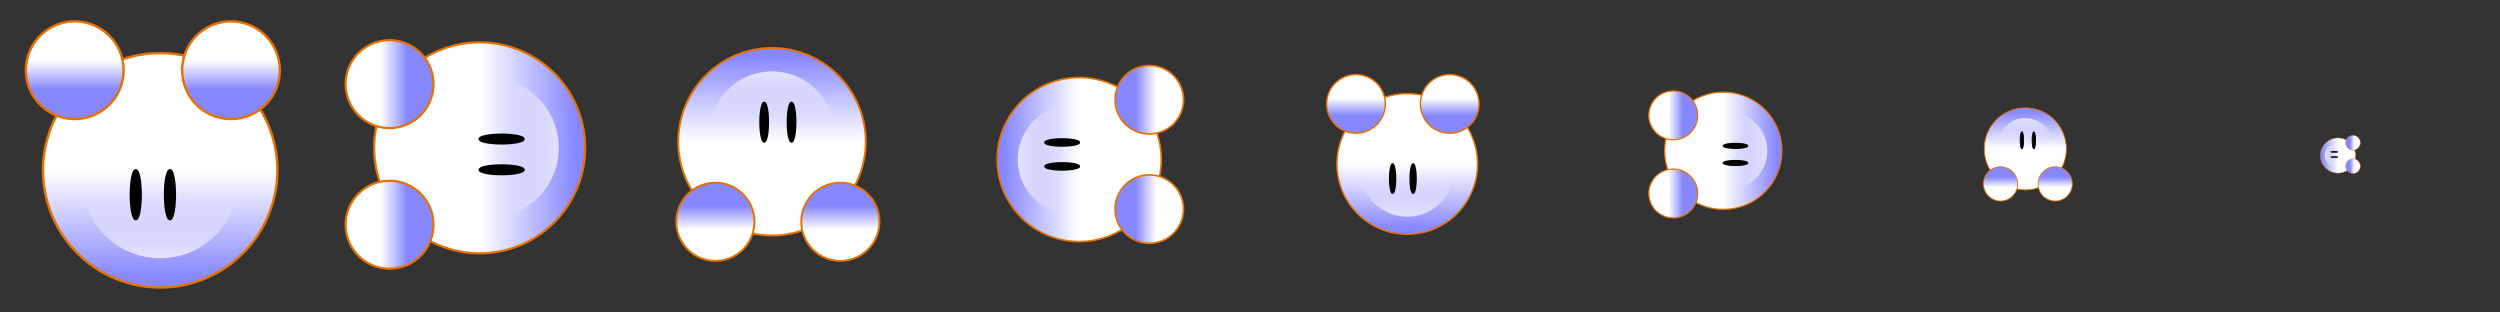 <?xml version="1.0" encoding="UTF-8" standalone="no"?>
<!-- Created with Inkscape (http://www.inkscape.org/) -->
<svg
   xmlns:dc="http://purl.org/dc/elements/1.1/"
   xmlns:cc="http://creativecommons.org/ns#"
   xmlns:rdf="http://www.w3.org/1999/02/22-rdf-syntax-ns#"
   xmlns:svg="http://www.w3.org/2000/svg"
   xmlns="http://www.w3.org/2000/svg"
   xmlns:xlink="http://www.w3.org/1999/xlink"
   xmlns:sodipodi="http://sodipodi.sourceforge.net/DTD/sodipodi-0.dtd"
   xmlns:inkscape="http://www.inkscape.org/namespaces/inkscape"
   width="1024"
   height="128"
   id="svg2"
   sodipodi:version="0.32"
   inkscape:version="0.46"
   version="1.0"
   sodipodi:docname="SprinterDeath.svg"
   inkscape:output_extension="org.inkscape.output.svg.inkscape"
   inkscape:export-filename="C:\Documents and Settings\Edward\My Documents\Visual Studio 2005\Projects\ShokoTD\src\ShokoTD++\Sprites\SprinterDeath.png"
   inkscape:export-xdpi="16.875"
   inkscape:export-ydpi="16.875">
  <rect width="100%" height="100%" fill="#333333" stroke="none"/>
  <defs
     id="defs4">
    <inkscape:perspective
       sodipodi:type="inkscape:persp3d"
       inkscape:vp_x="0 : 256 : 1"
       inkscape:vp_y="0 : 1000 : 0"
       inkscape:vp_z="512 : 256 : 1"
       inkscape:persp3d-origin="256 : 170.66667 : 1"
       id="perspective285" />
    <linearGradient
       id="linearGradient3940">
      <stop
         id="stop3942"
         offset="0"
         style="stop-color:#878787;stop-opacity:1;" />
      <stop
         id="stop3944"
         offset="1"
         style="stop-color:#ffffff;stop-opacity:1;" />
    </linearGradient>
    <linearGradient
       id="linearGradient3934">
      <stop
         id="stop3936"
         offset="0"
         style="stop-color:#8787ff;stop-opacity:1;" />
      <stop
         id="stop3938"
         offset="1"
         style="stop-color:#ffffff;stop-opacity:1;" />
    </linearGradient>
    <linearGradient
       id="linearGradient3225">
      <stop
         style="stop-color:#ffffff;stop-opacity:0;"
         offset="0"
         id="stop3227" />
      <stop
         style="stop-color:#ffffff;stop-opacity:0.722;"
         offset="1"
         id="stop3229" />
    </linearGradient>
    <linearGradient
       id="linearGradient3215">
      <stop
         style="stop-color:#8787ff;stop-opacity:1;"
         offset="0"
         id="stop3217" />
      <stop
         style="stop-color:#ffffff;stop-opacity:1;"
         offset="1"
         id="stop3219" />
    </linearGradient>
    <inkscape:perspective
       id="perspective3536"
       inkscape:persp3d-origin="372.04724 : 350.78739 : 1"
       inkscape:vp_z="744.09448 : 526.18109 : 1"
       inkscape:vp_y="0 : 1000 : 0"
       inkscape:vp_x="0 : 526.18109 : 1"
       sodipodi:type="inkscape:persp3d" />
    <linearGradient
       y2="114"
       x2="64"
       y1="126"
       x1="64"
       gradientUnits="userSpaceOnUse"
       id="linearGradient3142"
       xlink:href="#linearGradient3934"
       inkscape:collect="always" />
    <linearGradient
       y2="114"
       x2="64"
       y1="126"
       x1="64"
       gradientUnits="userSpaceOnUse"
       id="linearGradient3140"
       xlink:href="#linearGradient3934"
       inkscape:collect="always" />
    <linearGradient
       y2="114"
       x2="64"
       y1="126"
       x1="64"
       gradientUnits="userSpaceOnUse"
       id="linearGradient3138"
       xlink:href="#linearGradient3934"
       inkscape:collect="always" />
    <linearGradient
       y2="96"
       x2="64"
       y1="72"
       x1="64"
       gradientUnits="userSpaceOnUse"
       id="linearGradient3136"
       xlink:href="#linearGradient3225"
       inkscape:collect="always" />
    <linearGradient
       y2="64"
       x2="64"
       y1="108"
       x1="64"
       gradientUnits="userSpaceOnUse"
       id="linearGradient3134"
       xlink:href="#linearGradient3215"
       inkscape:collect="always" />
    <linearGradient
       y2="114"
       x2="64"
       y1="126"
       x1="64"
       gradientUnits="userSpaceOnUse"
       id="linearGradient3132"
       xlink:href="#linearGradient3940"
       inkscape:collect="always" />
    <linearGradient
       y2="114"
       x2="64"
       y1="126"
       x1="64"
       gradientUnits="userSpaceOnUse"
       id="linearGradient3108"
       xlink:href="#linearGradient3934"
       inkscape:collect="always" />
    <linearGradient
       y2="114"
       x2="64"
       y1="126"
       x1="64"
       gradientUnits="userSpaceOnUse"
       id="linearGradient3106"
       xlink:href="#linearGradient3934"
       inkscape:collect="always" />
    <linearGradient
       y2="114"
       x2="64"
       y1="126"
       x1="64"
       gradientUnits="userSpaceOnUse"
       id="linearGradient3104"
       xlink:href="#linearGradient3934"
       inkscape:collect="always" />
    <linearGradient
       y2="96"
       x2="64"
       y1="72"
       x1="64"
       gradientUnits="userSpaceOnUse"
       id="linearGradient3102"
       xlink:href="#linearGradient3225"
       inkscape:collect="always" />
    <linearGradient
       y2="64"
       x2="64"
       y1="108"
       x1="64"
       gradientUnits="userSpaceOnUse"
       id="linearGradient3100"
       xlink:href="#linearGradient3215"
       inkscape:collect="always" />
    <linearGradient
       y2="114"
       x2="64"
       y1="126"
       x1="64"
       gradientUnits="userSpaceOnUse"
       id="linearGradient3068"
       xlink:href="#linearGradient3934"
       inkscape:collect="always" />
    <linearGradient
       y2="114"
       x2="64"
       y1="126"
       x1="64"
       gradientUnits="userSpaceOnUse"
       id="linearGradient3064"
       xlink:href="#linearGradient3934"
       inkscape:collect="always" />
    <linearGradient
       y2="114"
       x2="64"
       y1="126"
       x1="64"
       gradientUnits="userSpaceOnUse"
       id="linearGradient3062"
       xlink:href="#linearGradient3934"
       inkscape:collect="always" />
    <linearGradient
       y2="114"
       x2="64"
       y1="126"
       x1="64"
       gradientUnits="userSpaceOnUse"
       id="linearGradient3060"
       xlink:href="#linearGradient3934"
       inkscape:collect="always" />
    <linearGradient
       y2="96"
       x2="64"
       y1="72"
       x1="64"
       gradientUnits="userSpaceOnUse"
       id="linearGradient3058"
       xlink:href="#linearGradient3225"
       inkscape:collect="always" />
    <linearGradient
       y2="64"
       x2="64"
       y1="108"
       x1="64"
       gradientUnits="userSpaceOnUse"
       id="linearGradient3056"
       xlink:href="#linearGradient3215"
       inkscape:collect="always" />
    <linearGradient
       y2="114"
       x2="64"
       y1="126"
       x1="64"
       gradientUnits="userSpaceOnUse"
       id="linearGradient3054"
       xlink:href="#linearGradient3934"
       inkscape:collect="always" />
    <linearGradient
       y2="114"
       x2="64"
       y1="126"
       x1="64"
       gradientUnits="userSpaceOnUse"
       id="linearGradient3052"
       xlink:href="#linearGradient3934"
       inkscape:collect="always" />
    <linearGradient
       y2="96"
       x2="64"
       y1="72"
       x1="64"
       gradientUnits="userSpaceOnUse"
       id="linearGradient3050"
       xlink:href="#linearGradient3225"
       inkscape:collect="always" />
    <linearGradient
       y2="64"
       x2="64"
       y1="108"
       x1="64"
       gradientUnits="userSpaceOnUse"
       id="linearGradient3048"
       xlink:href="#linearGradient3215"
       inkscape:collect="always" />
    <linearGradient
       y2="114"
       x2="64"
       y1="126"
       x1="64"
       gradientUnits="userSpaceOnUse"
       id="linearGradient3046"
       xlink:href="#linearGradient3940"
       inkscape:collect="always" />
    <linearGradient
       y2="114"
       x2="64"
       y1="126"
       x1="64"
       gradientUnits="userSpaceOnUse"
       id="linearGradient2930"
       xlink:href="#linearGradient3934"
       inkscape:collect="always" />
    <linearGradient
       y2="114"
       x2="64"
       y1="126"
       x1="64"
       gradientUnits="userSpaceOnUse"
       id="linearGradient2928"
       xlink:href="#linearGradient3934"
       inkscape:collect="always" />
    <linearGradient
       y2="96"
       x2="64"
       y1="72"
       x1="64"
       gradientUnits="userSpaceOnUse"
       id="linearGradient2926"
       xlink:href="#linearGradient3225"
       inkscape:collect="always" />
    <linearGradient
       y2="64"
       x2="64"
       y1="108"
       x1="64"
       gradientUnits="userSpaceOnUse"
       id="linearGradient2924"
       xlink:href="#linearGradient3215"
       inkscape:collect="always" />
    <linearGradient
       y2="114"
       x2="64"
       y1="126"
       x1="64"
       gradientUnits="userSpaceOnUse"
       id="linearGradient2904"
       xlink:href="#linearGradient3934"
       inkscape:collect="always" />
    <linearGradient
       y2="114"
       x2="64"
       y1="126"
       x1="64"
       gradientUnits="userSpaceOnUse"
       id="linearGradient2902"
       xlink:href="#linearGradient3934"
       inkscape:collect="always" />
    <linearGradient
       y2="96"
       x2="64"
       y1="72"
       x1="64"
       gradientUnits="userSpaceOnUse"
       id="linearGradient2900"
       xlink:href="#linearGradient3225"
       inkscape:collect="always" />
    <linearGradient
       y2="64"
       x2="64"
       y1="108"
       x1="64"
       gradientUnits="userSpaceOnUse"
       id="linearGradient2898"
       xlink:href="#linearGradient3215"
       inkscape:collect="always" />
    <linearGradient
       y2="114"
       x2="64"
       y1="126"
       x1="64"
       gradientUnits="userSpaceOnUse"
       id="linearGradient2896"
       xlink:href="#linearGradient3940"
       inkscape:collect="always" />
    <linearGradient
       y2="114"
       x2="64"
       y1="126"
       x1="64"
       gradientUnits="userSpaceOnUse"
       id="linearGradient2860"
       xlink:href="#linearGradient3940"
       inkscape:collect="always" />
    <linearGradient
       y2="114"
       x2="64"
       y1="126"
       x1="64"
       gradientUnits="userSpaceOnUse"
       id="linearGradient2856"
       xlink:href="#linearGradient3934"
       inkscape:collect="always" />
    <linearGradient
       y2="114"
       x2="64"
       y1="126"
       x1="64"
       gradientUnits="userSpaceOnUse"
       id="linearGradient2854"
       xlink:href="#linearGradient3934"
       inkscape:collect="always" />
    <linearGradient
       y2="96"
       x2="64"
       y1="72"
       x1="64"
       gradientUnits="userSpaceOnUse"
       id="linearGradient2852"
       xlink:href="#linearGradient3225"
       inkscape:collect="always" />
    <linearGradient
       y2="64"
       x2="64"
       y1="108"
       x1="64"
       gradientUnits="userSpaceOnUse"
       id="linearGradient2850"
       xlink:href="#linearGradient3215"
       inkscape:collect="always" />
    <linearGradient
       y2="114"
       x2="64"
       y1="126"
       x1="64"
       gradientUnits="userSpaceOnUse"
       id="linearGradient2830"
       xlink:href="#linearGradient3934"
       inkscape:collect="always" />
    <linearGradient
       y2="114"
       x2="64"
       y1="126"
       x1="64"
       gradientUnits="userSpaceOnUse"
       id="linearGradient2828"
       xlink:href="#linearGradient3934"
       inkscape:collect="always" />
    <linearGradient
       y2="96"
       x2="64"
       y1="72"
       x1="64"
       gradientUnits="userSpaceOnUse"
       id="linearGradient2826"
       xlink:href="#linearGradient3225"
       inkscape:collect="always" />
    <linearGradient
       y2="64"
       x2="64"
       y1="108"
       x1="64"
       gradientUnits="userSpaceOnUse"
       id="linearGradient2824"
       xlink:href="#linearGradient3215"
       inkscape:collect="always" />
    <linearGradient
       y2="114"
       x2="64"
       y1="126"
       x1="64"
       gradientUnits="userSpaceOnUse"
       id="linearGradient3778"
       xlink:href="#linearGradient3934"
       inkscape:collect="always" />
    <linearGradient
       y2="114"
       x2="64"
       y1="126"
       x1="64"
       gradientUnits="userSpaceOnUse"
       id="linearGradient3776"
       xlink:href="#linearGradient3940"
       inkscape:collect="always" />
    <linearGradient
       y2="114"
       x2="64"
       y1="126"
       x1="64"
       gradientUnits="userSpaceOnUse"
       id="linearGradient3774"
       xlink:href="#linearGradient3934"
       inkscape:collect="always" />
    <linearGradient
       y2="96"
       x2="64"
       y1="72"
       x1="64"
       gradientUnits="userSpaceOnUse"
       id="linearGradient3772"
       xlink:href="#linearGradient3225"
       inkscape:collect="always" />
    <linearGradient
       y2="64"
       x2="64"
       y1="108"
       x1="64"
       gradientUnits="userSpaceOnUse"
       id="linearGradient3770"
       xlink:href="#linearGradient3215"
       inkscape:collect="always" />
    <linearGradient
       y2="114"
       x2="64"
       y1="126"
       x1="64"
       gradientUnits="userSpaceOnUse"
       id="linearGradient3768"
       xlink:href="#linearGradient3940"
       inkscape:collect="always" />
    <linearGradient
       y2="114"
       x2="64"
       y1="126"
       x1="64"
       gradientUnits="userSpaceOnUse"
       id="linearGradient3766"
       xlink:href="#linearGradient3934"
       inkscape:collect="always" />
    <linearGradient
       y2="114"
       x2="64"
       y1="126"
       x1="64"
       gradientUnits="userSpaceOnUse"
       id="linearGradient3764"
       xlink:href="#linearGradient3934"
       inkscape:collect="always" />
    <linearGradient
       y2="114"
       x2="64"
       y1="126"
       x1="64"
       gradientUnits="userSpaceOnUse"
       id="linearGradient3762"
       xlink:href="#linearGradient3940"
       inkscape:collect="always" />
    <linearGradient
       y2="114"
       x2="64"
       y1="126"
       x1="64"
       gradientUnits="userSpaceOnUse"
       id="linearGradient3760"
       xlink:href="#linearGradient3934"
       inkscape:collect="always" />
    <linearGradient
       y2="96"
       x2="64"
       y1="72"
       x1="64"
       gradientUnits="userSpaceOnUse"
       id="linearGradient3758"
       xlink:href="#linearGradient3225"
       inkscape:collect="always" />
    <linearGradient
       y2="64"
       x2="64"
       y1="108"
       x1="64"
       gradientUnits="userSpaceOnUse"
       id="linearGradient3756"
       xlink:href="#linearGradient3215"
       inkscape:collect="always" />
    <linearGradient
       y2="114"
       x2="64"
       y1="126"
       x1="64"
       gradientUnits="userSpaceOnUse"
       id="linearGradient3754"
       xlink:href="#linearGradient3940"
       inkscape:collect="always" />
    <linearGradient
       y2="114"
       x2="64"
       y1="126"
       x1="64"
       gradientUnits="userSpaceOnUse"
       id="linearGradient3752"
       xlink:href="#linearGradient3934"
       inkscape:collect="always" />
    <linearGradient
       y2="114"
       x2="64"
       y1="126"
       x1="64"
       gradientUnits="userSpaceOnUse"
       id="linearGradient3750"
       xlink:href="#linearGradient3934"
       inkscape:collect="always" />
    <linearGradient
       y2="114"
       x2="64"
       y1="126"
       x1="64"
       gradientUnits="userSpaceOnUse"
       id="linearGradient3748"
       xlink:href="#linearGradient3940"
       inkscape:collect="always" />
    <linearGradient
       y2="114"
       x2="64"
       y1="126"
       x1="64"
       gradientUnits="userSpaceOnUse"
       id="linearGradient3746"
       xlink:href="#linearGradient3934"
       inkscape:collect="always" />
    <linearGradient
       y2="96"
       x2="64"
       y1="72"
       x1="64"
       gradientUnits="userSpaceOnUse"
       id="linearGradient3744"
       xlink:href="#linearGradient3225"
       inkscape:collect="always" />
    <linearGradient
       y2="64"
       x2="64"
       y1="108"
       x1="64"
       gradientUnits="userSpaceOnUse"
       id="linearGradient3742"
       xlink:href="#linearGradient3215"
       inkscape:collect="always" />
    <linearGradient
       y2="114"
       x2="64"
       y1="126"
       x1="64"
       gradientUnits="userSpaceOnUse"
       id="linearGradient3740"
       xlink:href="#linearGradient3940"
       inkscape:collect="always" />
    <linearGradient
       y2="114"
       x2="64"
       y1="126"
       x1="64"
       gradientUnits="userSpaceOnUse"
       id="linearGradient3738"
       xlink:href="#linearGradient3934"
       inkscape:collect="always" />
    <linearGradient
       y2="114"
       x2="64"
       y1="126"
       x1="64"
       gradientUnits="userSpaceOnUse"
       id="linearGradient3736"
       xlink:href="#linearGradient3934"
       inkscape:collect="always" />
    <linearGradient
       y2="114"
       x2="64"
       y1="126"
       x1="64"
       gradientUnits="userSpaceOnUse"
       id="linearGradient3734"
       xlink:href="#linearGradient3940"
       inkscape:collect="always" />
    <linearGradient
       y2="114"
       x2="64"
       y1="126"
       x1="64"
       gradientUnits="userSpaceOnUse"
       id="linearGradient3732"
       xlink:href="#linearGradient3934"
       inkscape:collect="always" />
    <linearGradient
       y2="96"
       x2="64"
       y1="72"
       x1="64"
       gradientUnits="userSpaceOnUse"
       id="linearGradient3730"
       xlink:href="#linearGradient3225"
       inkscape:collect="always" />
    <linearGradient
       y2="64"
       x2="64"
       y1="108"
       x1="64"
       gradientUnits="userSpaceOnUse"
       id="linearGradient3728"
       xlink:href="#linearGradient3215"
       inkscape:collect="always" />
    <linearGradient
       y2="114"
       x2="64"
       y1="126"
       x1="64"
       gradientUnits="userSpaceOnUse"
       id="linearGradient3726"
       xlink:href="#linearGradient3940"
       inkscape:collect="always" />
    <linearGradient
       y2="114"
       x2="64"
       y1="126"
       x1="64"
       gradientUnits="userSpaceOnUse"
       id="linearGradient3724"
       xlink:href="#linearGradient3934"
       inkscape:collect="always" />
    <linearGradient
       y2="114"
       x2="64"
       y1="126"
       x1="64"
       gradientUnits="userSpaceOnUse"
       id="linearGradient3598"
       xlink:href="#linearGradient3934"
       inkscape:collect="always" />
    <linearGradient
       y2="114"
       x2="64"
       y1="126"
       x1="64"
       gradientUnits="userSpaceOnUse"
       id="linearGradient3596"
       xlink:href="#linearGradient3940"
       inkscape:collect="always" />
    <linearGradient
       y2="114"
       x2="64"
       y1="126"
       x1="64"
       gradientUnits="userSpaceOnUse"
       id="linearGradient3594"
       xlink:href="#linearGradient3934"
       inkscape:collect="always" />
    <linearGradient
       y2="96"
       x2="64"
       y1="72"
       x1="64"
       gradientUnits="userSpaceOnUse"
       id="linearGradient3592"
       xlink:href="#linearGradient3225"
       inkscape:collect="always" />
    <linearGradient
       y2="64"
       x2="64"
       y1="108"
       x1="64"
       gradientUnits="userSpaceOnUse"
       id="linearGradient3590"
       xlink:href="#linearGradient3215"
       inkscape:collect="always" />
    <linearGradient
       y2="114"
       x2="64"
       y1="126"
       x1="64"
       gradientUnits="userSpaceOnUse"
       id="linearGradient3588"
       xlink:href="#linearGradient3940"
       inkscape:collect="always" />
    <linearGradient
       y2="114"
       x2="64"
       y1="126"
       x1="64"
       gradientUnits="userSpaceOnUse"
       id="linearGradient3586"
       xlink:href="#linearGradient3934"
       inkscape:collect="always" />
    <linearGradient
       y2="114"
       x2="64"
       y1="126"
       x1="64"
       gradientUnits="userSpaceOnUse"
       id="linearGradient3562"
       xlink:href="#linearGradient3934"
       inkscape:collect="always" />
    <linearGradient
       y2="114"
       x2="64"
       y1="126"
       x1="64"
       gradientUnits="userSpaceOnUse"
       id="linearGradient3560"
       xlink:href="#linearGradient3940"
       inkscape:collect="always" />
    <linearGradient
       y2="114"
       x2="64"
       y1="126"
       x1="64"
       gradientUnits="userSpaceOnUse"
       id="linearGradient3558"
       xlink:href="#linearGradient3934"
       inkscape:collect="always" />
    <linearGradient
       y2="96"
       x2="64"
       y1="72"
       x1="64"
       gradientUnits="userSpaceOnUse"
       id="linearGradient3556"
       xlink:href="#linearGradient3225"
       inkscape:collect="always" />
    <linearGradient
       y2="64"
       x2="64"
       y1="108"
       x1="64"
       gradientUnits="userSpaceOnUse"
       id="linearGradient3554"
       xlink:href="#linearGradient3215"
       inkscape:collect="always" />
    <linearGradient
       y2="114"
       x2="64"
       y1="126"
       x1="64"
       gradientUnits="userSpaceOnUse"
       id="linearGradient3552"
       xlink:href="#linearGradient3940"
       inkscape:collect="always" />
    <linearGradient
       y2="114"
       x2="64"
       y1="126"
       x1="64"
       gradientUnits="userSpaceOnUse"
       id="linearGradient3550"
       xlink:href="#linearGradient3934"
       inkscape:collect="always" />
    <linearGradient
       y2="114"
       x2="64"
       y1="126"
       x1="64"
       gradientUnits="userSpaceOnUse"
       id="linearGradient3526"
       xlink:href="#linearGradient3934"
       inkscape:collect="always" />
    <linearGradient
       y2="114"
       x2="64"
       y1="126"
       x1="64"
       gradientUnits="userSpaceOnUse"
       id="linearGradient3524"
       xlink:href="#linearGradient3940"
       inkscape:collect="always" />
    <linearGradient
       y2="114"
       x2="64"
       y1="126"
       x1="64"
       gradientUnits="userSpaceOnUse"
       id="linearGradient3522"
       xlink:href="#linearGradient3934"
       inkscape:collect="always" />
    <linearGradient
       y2="96"
       x2="64"
       y1="72"
       x1="64"
       gradientUnits="userSpaceOnUse"
       id="linearGradient3520"
       xlink:href="#linearGradient3225"
       inkscape:collect="always" />
    <linearGradient
       y2="64"
       x2="64"
       y1="108"
       x1="64"
       gradientUnits="userSpaceOnUse"
       id="linearGradient3518"
       xlink:href="#linearGradient3215"
       inkscape:collect="always" />
    <linearGradient
       y2="114"
       x2="64"
       y1="126"
       x1="64"
       gradientUnits="userSpaceOnUse"
       id="linearGradient3516"
       xlink:href="#linearGradient3940"
       inkscape:collect="always" />
    <linearGradient
       y2="114"
       x2="64"
       y1="126"
       x1="64"
       gradientUnits="userSpaceOnUse"
       id="linearGradient3514"
       xlink:href="#linearGradient3934"
       inkscape:collect="always" />
    <linearGradient
       y2="114"
       x2="64"
       y1="126"
       x1="64"
       gradientUnits="userSpaceOnUse"
       id="linearGradient3346"
       xlink:href="#linearGradient3934"
       inkscape:collect="always" />
    <linearGradient
       y2="114"
       x2="64"
       y1="126"
       x1="64"
       gradientUnits="userSpaceOnUse"
       id="linearGradient3276"
       xlink:href="#linearGradient3934"
       inkscape:collect="always" />
    <linearGradient
       y2="114"
       x2="64"
       y1="126"
       x1="64"
       gradientUnits="userSpaceOnUse"
       id="linearGradient3272"
       xlink:href="#linearGradient3934"
       inkscape:collect="always" />
    <linearGradient
       y2="114"
       x2="64"
       y1="126"
       x1="64"
       gradientUnits="userSpaceOnUse"
       id="linearGradient3264"
       xlink:href="#linearGradient3940"
       inkscape:collect="always" />
    <linearGradient
       y2="114"
       x2="64"
       y1="126"
       x1="64"
       gradientUnits="userSpaceOnUse"
       id="linearGradient3260"
       xlink:href="#linearGradient3940"
       inkscape:collect="always" />
    <linearGradient
       y2="64"
       x2="64"
       y1="108"
       x1="64"
       gradientUnits="userSpaceOnUse"
       id="linearGradient3248"
       xlink:href="#linearGradient3215"
       inkscape:collect="always" />
    <linearGradient
       y2="96"
       x2="64"
       y1="72"
       x1="64"
       gradientUnits="userSpaceOnUse"
       id="linearGradient3244"
       xlink:href="#linearGradient3225"
       inkscape:collect="always" />
    <linearGradient
       id="linearGradient3261">
      <stop
         id="stop3263"
         offset="0"
         style="stop-color:#878787;stop-opacity:1;" />
      <stop
         id="stop3265"
         offset="1"
         style="stop-color:#ffffff;stop-opacity:1;" />
    </linearGradient>
    <linearGradient
       id="linearGradient3255">
      <stop
         id="stop3257"
         offset="0"
         style="stop-color:#ffffff;stop-opacity:0;" />
      <stop
         id="stop3259"
         offset="1"
         style="stop-color:#ffffff;stop-opacity:0.722;" />
    </linearGradient>
    <linearGradient
       id="linearGradient3249">
      <stop
         style="stop-color:#878787;stop-opacity:1;"
         offset="0"
         id="stop3251" />
      <stop
         style="stop-color:#ffffff;stop-opacity:1;"
         offset="1"
         id="stop3253" />
    </linearGradient>
    <linearGradient
       id="linearGradient3243">
      <stop
         style="stop-color:#878787;stop-opacity:1;"
         offset="0"
         id="stop3245" />
      <stop
         style="stop-color:#ffffff;stop-opacity:1;"
         offset="1"
         id="stop3247" />
    </linearGradient>
    <inkscape:perspective
       id="perspective3241"
       inkscape:persp3d-origin="256 : 170.66667 : 1"
       inkscape:vp_z="512 : 256 : 1"
       inkscape:vp_y="0 : 1000 : 0"
       inkscape:vp_x="0 : 256 : 1"
       sodipodi:type="inkscape:persp3d" />
    <linearGradient
       inkscape:collect="always"
       xlink:href="#linearGradient3215"
       id="linearGradient3719"
       gradientUnits="userSpaceOnUse"
       x1="64"
       y1="108"
       x2="64"
       y2="64" />
    <linearGradient
       inkscape:collect="always"
       xlink:href="#linearGradient3225"
       id="linearGradient3721"
       gradientUnits="userSpaceOnUse"
       x1="64"
       y1="72"
       x2="64"
       y2="96" />
    <linearGradient
       inkscape:collect="always"
       xlink:href="#linearGradient3934"
       id="linearGradient3723"
       gradientUnits="userSpaceOnUse"
       x1="64"
       y1="126"
       x2="64"
       y2="114" />
    <linearGradient
       inkscape:collect="always"
       xlink:href="#linearGradient3934"
       id="linearGradient3725"
       gradientUnits="userSpaceOnUse"
       x1="64"
       y1="126"
       x2="64"
       y2="114" />
    <linearGradient
       inkscape:collect="always"
       xlink:href="#linearGradient3215"
       id="linearGradient3745"
       gradientUnits="userSpaceOnUse"
       x1="64"
       y1="108"
       x2="64"
       y2="64" />
    <linearGradient
       inkscape:collect="always"
       xlink:href="#linearGradient3225"
       id="linearGradient3747"
       gradientUnits="userSpaceOnUse"
       x1="64"
       y1="72"
       x2="64"
       y2="96" />
    <linearGradient
       inkscape:collect="always"
       xlink:href="#linearGradient3934"
       id="linearGradient3749"
       gradientUnits="userSpaceOnUse"
       x1="64"
       y1="126"
       x2="64"
       y2="114" />
    <linearGradient
       inkscape:collect="always"
       xlink:href="#linearGradient3934"
       id="linearGradient3751"
       gradientUnits="userSpaceOnUse"
       x1="64"
       y1="126"
       x2="64"
       y2="114" />
    <linearGradient
       inkscape:collect="always"
       xlink:href="#linearGradient3215"
       id="linearGradient3771"
       gradientUnits="userSpaceOnUse"
       x1="64"
       y1="108"
       x2="64"
       y2="64" />
    <linearGradient
       inkscape:collect="always"
       xlink:href="#linearGradient3225"
       id="linearGradient3773"
       gradientUnits="userSpaceOnUse"
       x1="64"
       y1="72"
       x2="64"
       y2="96" />
    <linearGradient
       inkscape:collect="always"
       xlink:href="#linearGradient3934"
       id="linearGradient3775"
       gradientUnits="userSpaceOnUse"
       x1="64"
       y1="126"
       x2="64"
       y2="114" />
    <linearGradient
       inkscape:collect="always"
       xlink:href="#linearGradient3934"
       id="linearGradient3777"
       gradientUnits="userSpaceOnUse"
       x1="64"
       y1="126"
       x2="64"
       y2="114" />
    <linearGradient
       inkscape:collect="always"
       xlink:href="#linearGradient3215"
       id="linearGradient3797"
       gradientUnits="userSpaceOnUse"
       x1="64"
       y1="108"
       x2="64"
       y2="64" />
    <linearGradient
       inkscape:collect="always"
       xlink:href="#linearGradient3225"
       id="linearGradient3799"
       gradientUnits="userSpaceOnUse"
       x1="64"
       y1="72"
       x2="64"
       y2="96" />
    <linearGradient
       inkscape:collect="always"
       xlink:href="#linearGradient3934"
       id="linearGradient3801"
       gradientUnits="userSpaceOnUse"
       x1="64"
       y1="126"
       x2="64"
       y2="114" />
    <linearGradient
       inkscape:collect="always"
       xlink:href="#linearGradient3934"
       id="linearGradient3803"
       gradientUnits="userSpaceOnUse"
       x1="64"
       y1="126"
       x2="64"
       y2="114" />
    <linearGradient
       inkscape:collect="always"
       xlink:href="#linearGradient3215"
       id="linearGradient3823"
       gradientUnits="userSpaceOnUse"
       x1="64"
       y1="108"
       x2="64"
       y2="64" />
    <linearGradient
       inkscape:collect="always"
       xlink:href="#linearGradient3225"
       id="linearGradient3825"
       gradientUnits="userSpaceOnUse"
       x1="64"
       y1="72"
       x2="64"
       y2="96" />
    <linearGradient
       inkscape:collect="always"
       xlink:href="#linearGradient3934"
       id="linearGradient3827"
       gradientUnits="userSpaceOnUse"
       x1="64"
       y1="126"
       x2="64"
       y2="114" />
    <linearGradient
       inkscape:collect="always"
       xlink:href="#linearGradient3934"
       id="linearGradient3829"
       gradientUnits="userSpaceOnUse"
       x1="64"
       y1="126"
       x2="64"
       y2="114" />
    <linearGradient
       inkscape:collect="always"
       xlink:href="#linearGradient3215"
       id="linearGradient3849"
       gradientUnits="userSpaceOnUse"
       x1="64"
       y1="108"
       x2="64"
       y2="64" />
    <linearGradient
       inkscape:collect="always"
       xlink:href="#linearGradient3225"
       id="linearGradient3851"
       gradientUnits="userSpaceOnUse"
       x1="64"
       y1="72"
       x2="64"
       y2="96" />
    <linearGradient
       inkscape:collect="always"
       xlink:href="#linearGradient3934"
       id="linearGradient3853"
       gradientUnits="userSpaceOnUse"
       x1="64"
       y1="126"
       x2="64"
       y2="114" />
    <linearGradient
       inkscape:collect="always"
       xlink:href="#linearGradient3934"
       id="linearGradient3855"
       gradientUnits="userSpaceOnUse"
       x1="64"
       y1="126"
       x2="64"
       y2="114" />
    <linearGradient
       inkscape:collect="always"
       xlink:href="#linearGradient3215"
       id="linearGradient3875"
       gradientUnits="userSpaceOnUse"
       x1="64"
       y1="108"
       x2="64"
       y2="64" />
    <linearGradient
       inkscape:collect="always"
       xlink:href="#linearGradient3225"
       id="linearGradient3877"
       gradientUnits="userSpaceOnUse"
       x1="64"
       y1="72"
       x2="64"
       y2="96" />
    <linearGradient
       inkscape:collect="always"
       xlink:href="#linearGradient3934"
       id="linearGradient3879"
       gradientUnits="userSpaceOnUse"
       x1="64"
       y1="126"
       x2="64"
       y2="114" />
    <linearGradient
       inkscape:collect="always"
       xlink:href="#linearGradient3934"
       id="linearGradient3881"
       gradientUnits="userSpaceOnUse"
       x1="64"
       y1="126"
       x2="64"
       y2="114" />
  </defs>
  <sodipodi:namedview
     id="base"
     pagecolor="#ffffff"
     bordercolor="#666666"
     borderopacity="1.0"
     gridtolerance="10000"
     guidetolerance="10"
     objecttolerance="10"
     inkscape:pageopacity="0.0"
     inkscape:pageshadow="2"
     inkscape:zoom="0.38623048"
     inkscape:cx="959.65966"
     inkscape:cy="-291.94637"
     inkscape:document-units="px"
     inkscape:current-layer="layer1"
     showgrid="true"
     inkscape:window-width="1200"
     inkscape:window-height="1002"
     inkscape:window-x="72"
     inkscape:window-y="0"
     inkscape:snap-bbox="false"
     inkscape:snap-nodes="true"
     inkscape:snap-global="false">
    <inkscape:grid
       type="xygrid"
       id="grid2385"
       visible="true"
       enabled="true"
       empspacing="1"
       spacingx="1px"
       spacingy="1px" />
    <inkscape:grid
       type="xygrid"
       id="grid3298"
       visible="true"
       enabled="true"
       spacingx="128px"
       spacingy="128px"
       empspacing="1"
       color="#ff0000"
       opacity="0.125"
       empcolor="#ff0000"
       empopacity="0.251" />
  </sodipodi:namedview>
  <g
     inkscape:label="Layer 1"
     inkscape:groupmode="layer"
     id="layer1">
    <g
       id="g2814"
       transform="translate(10.113,-248.246)">
      <g
         transform="matrix(-1,0,0,1,131.5,254)"
         id="g2770">
        <g
           id="g2776"
           transform="translate(12,0)">
          <path
             d="M 112,64 A 48,48 0 1 1 16,64 A 48,48 0 1 1 112,64 z"
             sodipodi:ry="48"
             sodipodi:rx="48"
             sodipodi:cy="64"
             sodipodi:cx="64"
             id="path2778"
             style="opacity:1;fill:url(#linearGradient2824);fill-opacity:1;fill-rule:nonzero;stroke:#e67200;stroke-width:1;stroke-linecap:butt;stroke-linejoin:miter;marker:none;marker-start:none;marker-mid:none;marker-end:none;stroke-miterlimit:4;stroke-dasharray:none;stroke-dashoffset:0;stroke-opacity:1;visibility:visible;display:inline;overflow:visible;enable-background:accumulate"
             sodipodi:type="arc" />
          <path
             transform="translate(0,4)"
             d="M 96,64 A 32,32 0 1 1 32,64 A 32,32 0 1 1 96,64 z"
             sodipodi:ry="32"
             sodipodi:rx="32"
             sodipodi:cy="64"
             sodipodi:cx="64"
             id="path2780"
             style="opacity:1;fill:url(#linearGradient2826);fill-opacity:1;fill-rule:nonzero;stroke:none;stroke-width:1;stroke-linecap:butt;stroke-linejoin:miter;marker:none;marker-start:none;marker-mid:none;marker-end:none;stroke-miterlimit:4;stroke-dasharray:none;stroke-dashoffset:0;stroke-opacity:0.68;visibility:visible;display:inline;overflow:visible;enable-background:accumulate"
             sodipodi:type="arc" />
        </g>
        <path
           transform="translate(-30,24)"
           sodipodi:type="arc"
           style="opacity:1;fill:#000000;fill-opacity:1;fill-rule:nonzero;stroke:#000000;stroke-width:1;stroke-linecap:butt;stroke-linejoin:miter;marker:none;marker-start:none;marker-mid:none;marker-end:none;stroke-miterlimit:4;stroke-dasharray:none;stroke-dashoffset:0;stroke-opacity:1;visibility:visible;display:inline;overflow:visible;enable-background:accumulate"
           id="path2786"
           sodipodi:cx="102"
           sodipodi:cy="50"
           sodipodi:rx="2"
           sodipodi:ry="10"
           d="M 104,50 A 2,10 0 1 1 100,50 A 2,10 0 1 1 104,50 z" />
        <path
           transform="translate(-16,24)"
           sodipodi:type="arc"
           style="opacity:1;fill:#000000;fill-opacity:1;fill-rule:nonzero;stroke:#000000;stroke-width:1;stroke-linecap:butt;stroke-linejoin:miter;marker:none;marker-start:none;marker-mid:none;marker-end:none;stroke-miterlimit:4;stroke-dasharray:none;stroke-dashoffset:0;stroke-opacity:1;visibility:visible;display:inline;overflow:visible;enable-background:accumulate"
           id="path2788"
           sodipodi:cx="102"
           sodipodi:cy="50"
           sodipodi:rx="2"
           sodipodi:ry="10"
           d="M 104,50 A 2,10 0 1 1 100,50 A 2,10 0 1 1 104,50 z" />
      </g>
      <path
         sodipodi:type="arc"
         style="opacity:1;fill:url(#linearGradient2828);fill-opacity:1;fill-rule:nonzero;stroke:#e67000;stroke-width:1;stroke-linecap:butt;stroke-linejoin:miter;marker:none;marker-start:none;marker-mid:none;marker-end:none;stroke-miterlimit:4;stroke-dasharray:none;stroke-dashoffset:0;stroke-opacity:1;visibility:visible;display:inline;overflow:visible;enable-background:accumulate"
         id="path2806"
         sodipodi:cx="66"
         sodipodi:cy="118"
         sodipodi:rx="20"
         sodipodi:ry="20"
         d="M 86,118 A 20,20 0 1 1 46,118 A 20,20 0 1 1 86,118 z"
         transform="matrix(-1,0,0,1,86.5,159)" />
      <path
         sodipodi:type="arc"
         style="opacity:1;fill:url(#linearGradient2830);fill-opacity:1;fill-rule:nonzero;stroke:#e67000;stroke-width:1;stroke-linecap:butt;stroke-linejoin:miter;marker:none;marker-start:none;marker-mid:none;marker-end:none;stroke-miterlimit:4;stroke-dasharray:none;stroke-dashoffset:0;stroke-opacity:1;visibility:visible;display:inline;overflow:visible;enable-background:accumulate"
         id="path2810"
         sodipodi:cx="66"
         sodipodi:cy="118"
         sodipodi:rx="20"
         sodipodi:ry="20"
         d="M 86,118 A 20,20 0 1 1 46,118 A 20,20 0 1 1 86,118 z"
         transform="matrix(-1,0,0,1,150.5,159)" />
    </g>
    <g
       transform="matrix(0,-0.9,0.9,0,-89.737,110.504)"
       id="g3701">
      <g
         id="g3703"
         transform="matrix(-1,0,0,1,131.5,254)">
        <g
           transform="translate(12,0)"
           id="g3705">
          <path
             sodipodi:type="arc"
             style="opacity:1;fill:url(#linearGradient3719);fill-opacity:1;fill-rule:nonzero;stroke:#e67200;stroke-width:1;stroke-linecap:butt;stroke-linejoin:miter;marker:none;marker-start:none;marker-mid:none;marker-end:none;stroke-miterlimit:4;stroke-dasharray:none;stroke-dashoffset:0;stroke-opacity:1;visibility:visible;display:inline;overflow:visible;enable-background:accumulate"
             id="path3707"
             sodipodi:cx="64"
             sodipodi:cy="64"
             sodipodi:rx="48"
             sodipodi:ry="48"
             d="M 112,64 A 48,48 0 1 1 16,64 A 48,48 0 1 1 112,64 z" />
          <path
             sodipodi:type="arc"
             style="opacity:1;fill:url(#linearGradient3721);fill-opacity:1;fill-rule:nonzero;stroke:none;stroke-width:1;stroke-linecap:butt;stroke-linejoin:miter;marker:none;marker-start:none;marker-mid:none;marker-end:none;stroke-miterlimit:4;stroke-dasharray:none;stroke-dashoffset:0;stroke-opacity:0.68;visibility:visible;display:inline;overflow:visible;enable-background:accumulate"
             id="path3709"
             sodipodi:cx="64"
             sodipodi:cy="64"
             sodipodi:rx="32"
             sodipodi:ry="32"
             d="M 96,64 A 32,32 0 1 1 32,64 A 32,32 0 1 1 96,64 z"
             transform="translate(0,4)" />
        </g>
        <path
           d="M 104,50 A 2,10 0 1 1 100,50 A 2,10 0 1 1 104,50 z"
           sodipodi:ry="10"
           sodipodi:rx="2"
           sodipodi:cy="50"
           sodipodi:cx="102"
           id="path3711"
           style="opacity:1;fill:#000000;fill-opacity:1;fill-rule:nonzero;stroke:#000000;stroke-width:1;stroke-linecap:butt;stroke-linejoin:miter;marker:none;marker-start:none;marker-mid:none;marker-end:none;stroke-miterlimit:4;stroke-dasharray:none;stroke-dashoffset:0;stroke-opacity:1;visibility:visible;display:inline;overflow:visible;enable-background:accumulate"
           sodipodi:type="arc"
           transform="translate(-30,24)" />
        <path
           d="M 104,50 A 2,10 0 1 1 100,50 A 2,10 0 1 1 104,50 z"
           sodipodi:ry="10"
           sodipodi:rx="2"
           sodipodi:cy="50"
           sodipodi:cx="102"
           id="path3713"
           style="opacity:1;fill:#000000;fill-opacity:1;fill-rule:nonzero;stroke:#000000;stroke-width:1;stroke-linecap:butt;stroke-linejoin:miter;marker:none;marker-start:none;marker-mid:none;marker-end:none;stroke-miterlimit:4;stroke-dasharray:none;stroke-dashoffset:0;stroke-opacity:1;visibility:visible;display:inline;overflow:visible;enable-background:accumulate"
           sodipodi:type="arc"
           transform="translate(-16,24)" />
      </g>
      <path
         transform="matrix(-1,0,0,1,86.5,159)"
         d="M 86,118 A 20,20 0 1 1 46,118 A 20,20 0 1 1 86,118 z"
         sodipodi:ry="20"
         sodipodi:rx="20"
         sodipodi:cy="118"
         sodipodi:cx="66"
         id="path3715"
         style="opacity:1;fill:url(#linearGradient3723);fill-opacity:1;fill-rule:nonzero;stroke:#e67000;stroke-width:1;stroke-linecap:butt;stroke-linejoin:miter;marker:none;marker-start:none;marker-mid:none;marker-end:none;stroke-miterlimit:4;stroke-dasharray:none;stroke-dashoffset:0;stroke-opacity:1;visibility:visible;display:inline;overflow:visible;enable-background:accumulate"
         sodipodi:type="arc" />
      <path
         transform="matrix(-1,0,0,1,150.5,159)"
         d="M 86,118 A 20,20 0 1 1 46,118 A 20,20 0 1 1 86,118 z"
         sodipodi:ry="20"
         sodipodi:rx="20"
         sodipodi:cy="118"
         sodipodi:cx="66"
         id="path3717"
         style="opacity:1;fill:url(#linearGradient3725);fill-opacity:1;fill-rule:nonzero;stroke:#e67000;stroke-width:1;stroke-linecap:butt;stroke-linejoin:miter;marker:none;marker-start:none;marker-mid:none;marker-end:none;stroke-miterlimit:4;stroke-dasharray:none;stroke-dashoffset:0;stroke-opacity:1;visibility:visible;display:inline;overflow:visible;enable-background:accumulate"
         sodipodi:type="arc" />
    </g>
    <g
       id="g3727"
       transform="matrix(-0.8,0,0,-0.8,360.613,312.454)">
      <g
         transform="matrix(-1,0,0,1,131.5,254)"
         id="g3729">
        <g
           id="g3731"
           transform="translate(12,0)">
          <path
             d="M 112,64 A 48,48 0 1 1 16,64 A 48,48 0 1 1 112,64 z"
             sodipodi:ry="48"
             sodipodi:rx="48"
             sodipodi:cy="64"
             sodipodi:cx="64"
             id="path3733"
             style="opacity:1;fill:url(#linearGradient3745);fill-opacity:1;fill-rule:nonzero;stroke:#e67200;stroke-width:1;stroke-linecap:butt;stroke-linejoin:miter;marker:none;marker-start:none;marker-mid:none;marker-end:none;stroke-miterlimit:4;stroke-dasharray:none;stroke-dashoffset:0;stroke-opacity:1;visibility:visible;display:inline;overflow:visible;enable-background:accumulate"
             sodipodi:type="arc" />
          <path
             transform="translate(0,4)"
             d="M 96,64 A 32,32 0 1 1 32,64 A 32,32 0 1 1 96,64 z"
             sodipodi:ry="32"
             sodipodi:rx="32"
             sodipodi:cy="64"
             sodipodi:cx="64"
             id="path3735"
             style="opacity:1;fill:url(#linearGradient3747);fill-opacity:1;fill-rule:nonzero;stroke:none;stroke-width:1;stroke-linecap:butt;stroke-linejoin:miter;marker:none;marker-start:none;marker-mid:none;marker-end:none;stroke-miterlimit:4;stroke-dasharray:none;stroke-dashoffset:0;stroke-opacity:0.68;visibility:visible;display:inline;overflow:visible;enable-background:accumulate"
             sodipodi:type="arc" />
        </g>
        <path
           transform="translate(-30,24)"
           sodipodi:type="arc"
           style="opacity:1;fill:#000000;fill-opacity:1;fill-rule:nonzero;stroke:#000000;stroke-width:1;stroke-linecap:butt;stroke-linejoin:miter;marker:none;marker-start:none;marker-mid:none;marker-end:none;stroke-miterlimit:4;stroke-dasharray:none;stroke-dashoffset:0;stroke-opacity:1;visibility:visible;display:inline;overflow:visible;enable-background:accumulate"
           id="path3737"
           sodipodi:cx="102"
           sodipodi:cy="50"
           sodipodi:rx="2"
           sodipodi:ry="10"
           d="M 104,50 A 2,10 0 1 1 100,50 A 2,10 0 1 1 104,50 z" />
        <path
           transform="translate(-16,24)"
           sodipodi:type="arc"
           style="opacity:1;fill:#000000;fill-opacity:1;fill-rule:nonzero;stroke:#000000;stroke-width:1;stroke-linecap:butt;stroke-linejoin:miter;marker:none;marker-start:none;marker-mid:none;marker-end:none;stroke-miterlimit:4;stroke-dasharray:none;stroke-dashoffset:0;stroke-opacity:1;visibility:visible;display:inline;overflow:visible;enable-background:accumulate"
           id="path3739"
           sodipodi:cx="102"
           sodipodi:cy="50"
           sodipodi:rx="2"
           sodipodi:ry="10"
           d="M 104,50 A 2,10 0 1 1 100,50 A 2,10 0 1 1 104,50 z" />
      </g>
      <path
         sodipodi:type="arc"
         style="opacity:1;fill:url(#linearGradient3749);fill-opacity:1;fill-rule:nonzero;stroke:#e67000;stroke-width:1;stroke-linecap:butt;stroke-linejoin:miter;marker:none;marker-start:none;marker-mid:none;marker-end:none;stroke-miterlimit:4;stroke-dasharray:none;stroke-dashoffset:0;stroke-opacity:1;visibility:visible;display:inline;overflow:visible;enable-background:accumulate"
         id="path3741"
         sodipodi:cx="66"
         sodipodi:cy="118"
         sodipodi:rx="20"
         sodipodi:ry="20"
         d="M 86,118 A 20,20 0 1 1 46,118 A 20,20 0 1 1 86,118 z"
         transform="matrix(-1,0,0,1,86.5,159)" />
      <path
         sodipodi:type="arc"
         style="opacity:1;fill:url(#linearGradient3751);fill-opacity:1;fill-rule:nonzero;stroke:#e67000;stroke-width:1;stroke-linecap:butt;stroke-linejoin:miter;marker:none;marker-start:none;marker-mid:none;marker-end:none;stroke-miterlimit:4;stroke-dasharray:none;stroke-dashoffset:0;stroke-opacity:1;visibility:visible;display:inline;overflow:visible;enable-background:accumulate"
         id="path3743"
         sodipodi:cx="66"
         sodipodi:cy="118"
         sodipodi:rx="20"
         sodipodi:ry="20"
         d="M 86,118 A 20,20 0 1 1 46,118 A 20,20 0 1 1 86,118 z"
         transform="matrix(-1,0,0,1,150.5,159)" />
    </g>
    <g
       transform="matrix(0,0.7,-0.7,0,664.663,26.504)"
       id="g3753">
      <g
         id="g3755"
         transform="matrix(-1,0,0,1,131.5,254)">
        <g
           transform="translate(12,0)"
           id="g3757">
          <path
             sodipodi:type="arc"
             style="opacity:1;fill:url(#linearGradient3771);fill-opacity:1;fill-rule:nonzero;stroke:#e67200;stroke-width:1;stroke-linecap:butt;stroke-linejoin:miter;marker:none;marker-start:none;marker-mid:none;marker-end:none;stroke-miterlimit:4;stroke-dasharray:none;stroke-dashoffset:0;stroke-opacity:1;visibility:visible;display:inline;overflow:visible;enable-background:accumulate"
             id="path3759"
             sodipodi:cx="64"
             sodipodi:cy="64"
             sodipodi:rx="48"
             sodipodi:ry="48"
             d="M 112,64 A 48,48 0 1 1 16,64 A 48,48 0 1 1 112,64 z" />
          <path
             sodipodi:type="arc"
             style="opacity:1;fill:url(#linearGradient3773);fill-opacity:1;fill-rule:nonzero;stroke:none;stroke-width:1;stroke-linecap:butt;stroke-linejoin:miter;marker:none;marker-start:none;marker-mid:none;marker-end:none;stroke-miterlimit:4;stroke-dasharray:none;stroke-dashoffset:0;stroke-opacity:0.68;visibility:visible;display:inline;overflow:visible;enable-background:accumulate"
             id="path3761"
             sodipodi:cx="64"
             sodipodi:cy="64"
             sodipodi:rx="32"
             sodipodi:ry="32"
             d="M 96,64 A 32,32 0 1 1 32,64 A 32,32 0 1 1 96,64 z"
             transform="translate(0,4)" />
        </g>
        <path
           d="M 104,50 A 2,10 0 1 1 100,50 A 2,10 0 1 1 104,50 z"
           sodipodi:ry="10"
           sodipodi:rx="2"
           sodipodi:cy="50"
           sodipodi:cx="102"
           id="path3763"
           style="opacity:1;fill:#000000;fill-opacity:1;fill-rule:nonzero;stroke:#000000;stroke-width:1;stroke-linecap:butt;stroke-linejoin:miter;marker:none;marker-start:none;marker-mid:none;marker-end:none;stroke-miterlimit:4;stroke-dasharray:none;stroke-dashoffset:0;stroke-opacity:1;visibility:visible;display:inline;overflow:visible;enable-background:accumulate"
           sodipodi:type="arc"
           transform="translate(-30,24)" />
        <path
           d="M 104,50 A 2,10 0 1 1 100,50 A 2,10 0 1 1 104,50 z"
           sodipodi:ry="10"
           sodipodi:rx="2"
           sodipodi:cy="50"
           sodipodi:cx="102"
           id="path3765"
           style="opacity:1;fill:#000000;fill-opacity:1;fill-rule:nonzero;stroke:#000000;stroke-width:1;stroke-linecap:butt;stroke-linejoin:miter;marker:none;marker-start:none;marker-mid:none;marker-end:none;stroke-miterlimit:4;stroke-dasharray:none;stroke-dashoffset:0;stroke-opacity:1;visibility:visible;display:inline;overflow:visible;enable-background:accumulate"
           sodipodi:type="arc"
           transform="translate(-16,24)" />
      </g>
      <path
         transform="matrix(-1,0,0,1,86.5,159)"
         d="M 86,118 A 20,20 0 1 1 46,118 A 20,20 0 1 1 86,118 z"
         sodipodi:ry="20"
         sodipodi:rx="20"
         sodipodi:cy="118"
         sodipodi:cx="66"
         id="path3767"
         style="opacity:1;fill:url(#linearGradient3775);fill-opacity:1;fill-rule:nonzero;stroke:#e67000;stroke-width:1;stroke-linecap:butt;stroke-linejoin:miter;marker:none;marker-start:none;marker-mid:none;marker-end:none;stroke-miterlimit:4;stroke-dasharray:none;stroke-dashoffset:0;stroke-opacity:1;visibility:visible;display:inline;overflow:visible;enable-background:accumulate"
         sodipodi:type="arc" />
      <path
         transform="matrix(-1,0,0,1,150.5,159)"
         d="M 86,118 A 20,20 0 1 1 46,118 A 20,20 0 1 1 86,118 z"
         sodipodi:ry="20"
         sodipodi:rx="20"
         sodipodi:cy="118"
         sodipodi:cx="66"
         id="path3769"
         style="opacity:1;fill:url(#linearGradient3777);fill-opacity:1;fill-rule:nonzero;stroke:#e67000;stroke-width:1;stroke-linecap:butt;stroke-linejoin:miter;marker:none;marker-start:none;marker-mid:none;marker-end:none;stroke-miterlimit:4;stroke-dasharray:none;stroke-dashoffset:0;stroke-opacity:1;visibility:visible;display:inline;overflow:visible;enable-background:accumulate"
         sodipodi:type="arc" />
    </g>
    <g
       id="g3779"
       transform="matrix(0.6,0,0,0.6,543.113,-123.646)">
      <g
         transform="matrix(-1,0,0,1,131.5,254)"
         id="g3781">
        <g
           id="g3783"
           transform="translate(12,0)">
          <path
             d="M 112,64 A 48,48 0 1 1 16,64 A 48,48 0 1 1 112,64 z"
             sodipodi:ry="48"
             sodipodi:rx="48"
             sodipodi:cy="64"
             sodipodi:cx="64"
             id="path3785"
             style="opacity:1;fill:url(#linearGradient3797);fill-opacity:1;fill-rule:nonzero;stroke:#e67200;stroke-width:1;stroke-linecap:butt;stroke-linejoin:miter;marker:none;marker-start:none;marker-mid:none;marker-end:none;stroke-miterlimit:4;stroke-dasharray:none;stroke-dashoffset:0;stroke-opacity:1;visibility:visible;display:inline;overflow:visible;enable-background:accumulate"
             sodipodi:type="arc" />
          <path
             transform="translate(0,4)"
             d="M 96,64 A 32,32 0 1 1 32,64 A 32,32 0 1 1 96,64 z"
             sodipodi:ry="32"
             sodipodi:rx="32"
             sodipodi:cy="64"
             sodipodi:cx="64"
             id="path3787"
             style="opacity:1;fill:url(#linearGradient3799);fill-opacity:1;fill-rule:nonzero;stroke:none;stroke-width:1;stroke-linecap:butt;stroke-linejoin:miter;marker:none;marker-start:none;marker-mid:none;marker-end:none;stroke-miterlimit:4;stroke-dasharray:none;stroke-dashoffset:0;stroke-opacity:0.68;visibility:visible;display:inline;overflow:visible;enable-background:accumulate"
             sodipodi:type="arc" />
        </g>
        <path
           transform="translate(-30,24)"
           sodipodi:type="arc"
           style="opacity:1;fill:#000000;fill-opacity:1;fill-rule:nonzero;stroke:#000000;stroke-width:1;stroke-linecap:butt;stroke-linejoin:miter;marker:none;marker-start:none;marker-mid:none;marker-end:none;stroke-miterlimit:4;stroke-dasharray:none;stroke-dashoffset:0;stroke-opacity:1;visibility:visible;display:inline;overflow:visible;enable-background:accumulate"
           id="path3789"
           sodipodi:cx="102"
           sodipodi:cy="50"
           sodipodi:rx="2"
           sodipodi:ry="10"
           d="M 104,50 A 2,10 0 1 1 100,50 A 2,10 0 1 1 104,50 z" />
        <path
           transform="translate(-16,24)"
           sodipodi:type="arc"
           style="opacity:1;fill:#000000;fill-opacity:1;fill-rule:nonzero;stroke:#000000;stroke-width:1;stroke-linecap:butt;stroke-linejoin:miter;marker:none;marker-start:none;marker-mid:none;marker-end:none;stroke-miterlimit:4;stroke-dasharray:none;stroke-dashoffset:0;stroke-opacity:1;visibility:visible;display:inline;overflow:visible;enable-background:accumulate"
           id="path3791"
           sodipodi:cx="102"
           sodipodi:cy="50"
           sodipodi:rx="2"
           sodipodi:ry="10"
           d="M 104,50 A 2,10 0 1 1 100,50 A 2,10 0 1 1 104,50 z" />
      </g>
      <path
         sodipodi:type="arc"
         style="opacity:1;fill:url(#linearGradient3801);fill-opacity:1;fill-rule:nonzero;stroke:#e67000;stroke-width:1;stroke-linecap:butt;stroke-linejoin:miter;marker:none;marker-start:none;marker-mid:none;marker-end:none;stroke-miterlimit:4;stroke-dasharray:none;stroke-dashoffset:0;stroke-opacity:1;visibility:visible;display:inline;overflow:visible;enable-background:accumulate"
         id="path3793"
         sodipodi:cx="66"
         sodipodi:cy="118"
         sodipodi:rx="20"
         sodipodi:ry="20"
         d="M 86,118 A 20,20 0 1 1 46,118 A 20,20 0 1 1 86,118 z"
         transform="matrix(-1,0,0,1,86.5,159)" />
      <path
         sodipodi:type="arc"
         style="opacity:1;fill:url(#linearGradient3803);fill-opacity:1;fill-rule:nonzero;stroke:#e67000;stroke-width:1;stroke-linecap:butt;stroke-linejoin:miter;marker:none;marker-start:none;marker-mid:none;marker-end:none;stroke-miterlimit:4;stroke-dasharray:none;stroke-dashoffset:0;stroke-opacity:1;visibility:visible;display:inline;overflow:visible;enable-background:accumulate"
         id="path3795"
         sodipodi:cx="66"
         sodipodi:cy="118"
         sodipodi:rx="20"
         sodipodi:ry="20"
         d="M 86,118 A 20,20 0 1 1 46,118 A 20,20 0 1 1 86,118 z"
         transform="matrix(-1,0,0,1,150.5,159)" />
    </g>
    <g
       transform="matrix(0,-0.5,0.5,0,546.863,89.504)"
       id="g3805">
      <g
         id="g3807"
         transform="matrix(-1,0,0,1,131.5,254)">
        <g
           transform="translate(12,0)"
           id="g3809">
          <path
             sodipodi:type="arc"
             style="opacity:1;fill:url(#linearGradient3823);fill-opacity:1;fill-rule:nonzero;stroke:#e67200;stroke-width:1;stroke-linecap:butt;stroke-linejoin:miter;marker:none;marker-start:none;marker-mid:none;marker-end:none;stroke-miterlimit:4;stroke-dasharray:none;stroke-dashoffset:0;stroke-opacity:1;visibility:visible;display:inline;overflow:visible;enable-background:accumulate"
             id="path3811"
             sodipodi:cx="64"
             sodipodi:cy="64"
             sodipodi:rx="48"
             sodipodi:ry="48"
             d="M 112,64 A 48,48 0 1 1 16,64 A 48,48 0 1 1 112,64 z" />
          <path
             sodipodi:type="arc"
             style="opacity:1;fill:url(#linearGradient3825);fill-opacity:1;fill-rule:nonzero;stroke:none;stroke-width:1;stroke-linecap:butt;stroke-linejoin:miter;marker:none;marker-start:none;marker-mid:none;marker-end:none;stroke-miterlimit:4;stroke-dasharray:none;stroke-dashoffset:0;stroke-opacity:0.68;visibility:visible;display:inline;overflow:visible;enable-background:accumulate"
             id="path3813"
             sodipodi:cx="64"
             sodipodi:cy="64"
             sodipodi:rx="32"
             sodipodi:ry="32"
             d="M 96,64 A 32,32 0 1 1 32,64 A 32,32 0 1 1 96,64 z"
             transform="translate(0,4)" />
        </g>
        <path
           d="M 104,50 A 2,10 0 1 1 100,50 A 2,10 0 1 1 104,50 z"
           sodipodi:ry="10"
           sodipodi:rx="2"
           sodipodi:cy="50"
           sodipodi:cx="102"
           id="path3815"
           style="opacity:1;fill:#000000;fill-opacity:1;fill-rule:nonzero;stroke:#000000;stroke-width:1;stroke-linecap:butt;stroke-linejoin:miter;marker:none;marker-start:none;marker-mid:none;marker-end:none;stroke-miterlimit:4;stroke-dasharray:none;stroke-dashoffset:0;stroke-opacity:1;visibility:visible;display:inline;overflow:visible;enable-background:accumulate"
           sodipodi:type="arc"
           transform="translate(-30,24)" />
        <path
           d="M 104,50 A 2,10 0 1 1 100,50 A 2,10 0 1 1 104,50 z"
           sodipodi:ry="10"
           sodipodi:rx="2"
           sodipodi:cy="50"
           sodipodi:cx="102"
           id="path3817"
           style="opacity:1;fill:#000000;fill-opacity:1;fill-rule:nonzero;stroke:#000000;stroke-width:1;stroke-linecap:butt;stroke-linejoin:miter;marker:none;marker-start:none;marker-mid:none;marker-end:none;stroke-miterlimit:4;stroke-dasharray:none;stroke-dashoffset:0;stroke-opacity:1;visibility:visible;display:inline;overflow:visible;enable-background:accumulate"
           sodipodi:type="arc"
           transform="translate(-16,24)" />
      </g>
      <path
         transform="matrix(-1,0,0,1,86.5,159)"
         d="M 86,118 A 20,20 0 1 1 46,118 A 20,20 0 1 1 86,118 z"
         sodipodi:ry="20"
         sodipodi:rx="20"
         sodipodi:cy="118"
         sodipodi:cx="66"
         id="path3819"
         style="opacity:1;fill:url(#linearGradient3827);fill-opacity:1;fill-rule:nonzero;stroke:#e67000;stroke-width:1;stroke-linecap:butt;stroke-linejoin:miter;marker:none;marker-start:none;marker-mid:none;marker-end:none;stroke-miterlimit:4;stroke-dasharray:none;stroke-dashoffset:0;stroke-opacity:1;visibility:visible;display:inline;overflow:visible;enable-background:accumulate"
         sodipodi:type="arc" />
      <path
         transform="matrix(-1,0,0,1,150.5,159)"
         d="M 86,118 A 20,20 0 1 1 46,118 A 20,20 0 1 1 86,118 z"
         sodipodi:ry="20"
         sodipodi:rx="20"
         sodipodi:cy="118"
         sodipodi:cx="66"
         id="path3821"
         style="opacity:1;fill:url(#linearGradient3829);fill-opacity:1;fill-rule:nonzero;stroke:#e67000;stroke-width:1;stroke-linecap:butt;stroke-linejoin:miter;marker:none;marker-start:none;marker-mid:none;marker-end:none;stroke-miterlimit:4;stroke-dasharray:none;stroke-dashoffset:0;stroke-opacity:1;visibility:visible;display:inline;overflow:visible;enable-background:accumulate"
         sodipodi:type="arc" />
    </g>
    <g
       id="g3831"
       transform="matrix(-0.35,0,0,-0.35,848.988,172.279)">
      <g
         transform="matrix(-1,0,0,1,131.5,254)"
         id="g3833">
        <g
           id="g3835"
           transform="translate(12,0)">
          <path
             d="M 112,64 A 48,48 0 1 1 16,64 A 48,48 0 1 1 112,64 z"
             sodipodi:ry="48"
             sodipodi:rx="48"
             sodipodi:cy="64"
             sodipodi:cx="64"
             id="path3837"
             style="opacity:1;fill:url(#linearGradient3849);fill-opacity:1;fill-rule:nonzero;stroke:#e67200;stroke-width:1;stroke-linecap:butt;stroke-linejoin:miter;marker:none;marker-start:none;marker-mid:none;marker-end:none;stroke-miterlimit:4;stroke-dasharray:none;stroke-dashoffset:0;stroke-opacity:1;visibility:visible;display:inline;overflow:visible;enable-background:accumulate"
             sodipodi:type="arc" />
          <path
             transform="translate(0,4)"
             d="M 96,64 A 32,32 0 1 1 32,64 A 32,32 0 1 1 96,64 z"
             sodipodi:ry="32"
             sodipodi:rx="32"
             sodipodi:cy="64"
             sodipodi:cx="64"
             id="path3839"
             style="opacity:1;fill:url(#linearGradient3851);fill-opacity:1;fill-rule:nonzero;stroke:none;stroke-width:1;stroke-linecap:butt;stroke-linejoin:miter;marker:none;marker-start:none;marker-mid:none;marker-end:none;stroke-miterlimit:4;stroke-dasharray:none;stroke-dashoffset:0;stroke-opacity:0.68;visibility:visible;display:inline;overflow:visible;enable-background:accumulate"
             sodipodi:type="arc" />
        </g>
        <path
           transform="translate(-30,24)"
           sodipodi:type="arc"
           style="opacity:1;fill:#000000;fill-opacity:1;fill-rule:nonzero;stroke:#000000;stroke-width:1;stroke-linecap:butt;stroke-linejoin:miter;marker:none;marker-start:none;marker-mid:none;marker-end:none;stroke-miterlimit:4;stroke-dasharray:none;stroke-dashoffset:0;stroke-opacity:1;visibility:visible;display:inline;overflow:visible;enable-background:accumulate"
           id="path3841"
           sodipodi:cx="102"
           sodipodi:cy="50"
           sodipodi:rx="2"
           sodipodi:ry="10"
           d="M 104,50 A 2,10 0 1 1 100,50 A 2,10 0 1 1 104,50 z" />
        <path
           transform="translate(-16,24)"
           sodipodi:type="arc"
           style="opacity:1;fill:#000000;fill-opacity:1;fill-rule:nonzero;stroke:#000000;stroke-width:1;stroke-linecap:butt;stroke-linejoin:miter;marker:none;marker-start:none;marker-mid:none;marker-end:none;stroke-miterlimit:4;stroke-dasharray:none;stroke-dashoffset:0;stroke-opacity:1;visibility:visible;display:inline;overflow:visible;enable-background:accumulate"
           id="path3843"
           sodipodi:cx="102"
           sodipodi:cy="50"
           sodipodi:rx="2"
           sodipodi:ry="10"
           d="M 104,50 A 2,10 0 1 1 100,50 A 2,10 0 1 1 104,50 z" />
      </g>
      <path
         sodipodi:type="arc"
         style="opacity:1;fill:url(#linearGradient3853);fill-opacity:1;fill-rule:nonzero;stroke:#e67000;stroke-width:1;stroke-linecap:butt;stroke-linejoin:miter;marker:none;marker-start:none;marker-mid:none;marker-end:none;stroke-miterlimit:4;stroke-dasharray:none;stroke-dashoffset:0;stroke-opacity:1;visibility:visible;display:inline;overflow:visible;enable-background:accumulate"
         id="path3845"
         sodipodi:cx="66"
         sodipodi:cy="118"
         sodipodi:rx="20"
         sodipodi:ry="20"
         d="M 86,118 A 20,20 0 1 1 46,118 A 20,20 0 1 1 86,118 z"
         transform="matrix(-1,0,0,1,86.5,159)" />
      <path
         sodipodi:type="arc"
         style="opacity:1;fill:url(#linearGradient3855);fill-opacity:1;fill-rule:nonzero;stroke:#e67000;stroke-width:1;stroke-linecap:butt;stroke-linejoin:miter;marker:none;marker-start:none;marker-mid:none;marker-end:none;stroke-miterlimit:4;stroke-dasharray:none;stroke-dashoffset:0;stroke-opacity:1;visibility:visible;display:inline;overflow:visible;enable-background:accumulate"
         id="path3847"
         sodipodi:cx="66"
         sodipodi:cy="118"
         sodipodi:rx="20"
         sodipodi:ry="20"
         d="M 86,118 A 20,20 0 1 1 46,118 A 20,20 0 1 1 86,118 z"
         transform="matrix(-1,0,0,1,150.5,159)" />
    </g>
    <g
       transform="matrix(0,0.15,-0.15,0,1005.338,55.379)"
       id="g3857">
      <g
         id="g3859"
         transform="matrix(-1,0,0,1,131.5,254)">
        <g
           transform="translate(12,0)"
           id="g3861">
          <path
             sodipodi:type="arc"
             style="opacity:1;fill:url(#linearGradient3875);fill-opacity:1;fill-rule:nonzero;stroke:#e67200;stroke-width:1;stroke-linecap:butt;stroke-linejoin:miter;marker:none;marker-start:none;marker-mid:none;marker-end:none;stroke-miterlimit:4;stroke-dasharray:none;stroke-dashoffset:0;stroke-opacity:1;visibility:visible;display:inline;overflow:visible;enable-background:accumulate"
             id="path3863"
             sodipodi:cx="64"
             sodipodi:cy="64"
             sodipodi:rx="48"
             sodipodi:ry="48"
             d="M 112,64 A 48,48 0 1 1 16,64 A 48,48 0 1 1 112,64 z" />
          <path
             sodipodi:type="arc"
             style="opacity:1;fill:url(#linearGradient3877);fill-opacity:1;fill-rule:nonzero;stroke:none;stroke-width:1;stroke-linecap:butt;stroke-linejoin:miter;marker:none;marker-start:none;marker-mid:none;marker-end:none;stroke-miterlimit:4;stroke-dasharray:none;stroke-dashoffset:0;stroke-opacity:0.68;visibility:visible;display:inline;overflow:visible;enable-background:accumulate"
             id="path3865"
             sodipodi:cx="64"
             sodipodi:cy="64"
             sodipodi:rx="32"
             sodipodi:ry="32"
             d="M 96,64 A 32,32 0 1 1 32,64 A 32,32 0 1 1 96,64 z"
             transform="translate(0,4)" />
        </g>
        <path
           d="M 104,50 A 2,10 0 1 1 100,50 A 2,10 0 1 1 104,50 z"
           sodipodi:ry="10"
           sodipodi:rx="2"
           sodipodi:cy="50"
           sodipodi:cx="102"
           id="path3867"
           style="opacity:1;fill:#000000;fill-opacity:1;fill-rule:nonzero;stroke:#000000;stroke-width:1;stroke-linecap:butt;stroke-linejoin:miter;marker:none;marker-start:none;marker-mid:none;marker-end:none;stroke-miterlimit:4;stroke-dasharray:none;stroke-dashoffset:0;stroke-opacity:1;visibility:visible;display:inline;overflow:visible;enable-background:accumulate"
           sodipodi:type="arc"
           transform="translate(-30,24)" />
        <path
           d="M 104,50 A 2,10 0 1 1 100,50 A 2,10 0 1 1 104,50 z"
           sodipodi:ry="10"
           sodipodi:rx="2"
           sodipodi:cy="50"
           sodipodi:cx="102"
           id="path3869"
           style="opacity:1;fill:#000000;fill-opacity:1;fill-rule:nonzero;stroke:#000000;stroke-width:1;stroke-linecap:butt;stroke-linejoin:miter;marker:none;marker-start:none;marker-mid:none;marker-end:none;stroke-miterlimit:4;stroke-dasharray:none;stroke-dashoffset:0;stroke-opacity:1;visibility:visible;display:inline;overflow:visible;enable-background:accumulate"
           sodipodi:type="arc"
           transform="translate(-16,24)" />
      </g>
      <path
         transform="matrix(-1,0,0,1,86.5,159)"
         d="M 86,118 A 20,20 0 1 1 46,118 A 20,20 0 1 1 86,118 z"
         sodipodi:ry="20"
         sodipodi:rx="20"
         sodipodi:cy="118"
         sodipodi:cx="66"
         id="path3871"
         style="opacity:1;fill:url(#linearGradient3879);fill-opacity:1;fill-rule:nonzero;stroke:#e67000;stroke-width:1;stroke-linecap:butt;stroke-linejoin:miter;marker:none;marker-start:none;marker-mid:none;marker-end:none;stroke-miterlimit:4;stroke-dasharray:none;stroke-dashoffset:0;stroke-opacity:1;visibility:visible;display:inline;overflow:visible;enable-background:accumulate"
         sodipodi:type="arc" />
      <path
         transform="matrix(-1,0,0,1,150.5,159)"
         d="M 86,118 A 20,20 0 1 1 46,118 A 20,20 0 1 1 86,118 z"
         sodipodi:ry="20"
         sodipodi:rx="20"
         sodipodi:cy="118"
         sodipodi:cx="66"
         id="path3873"
         style="opacity:1;fill:url(#linearGradient3881);fill-opacity:1;fill-rule:nonzero;stroke:#e67000;stroke-width:1;stroke-linecap:butt;stroke-linejoin:miter;marker:none;marker-start:none;marker-mid:none;marker-end:none;stroke-miterlimit:4;stroke-dasharray:none;stroke-dashoffset:0;stroke-opacity:1;visibility:visible;display:inline;overflow:visible;enable-background:accumulate"
         sodipodi:type="arc" />
    </g>
  </g>
</svg>
